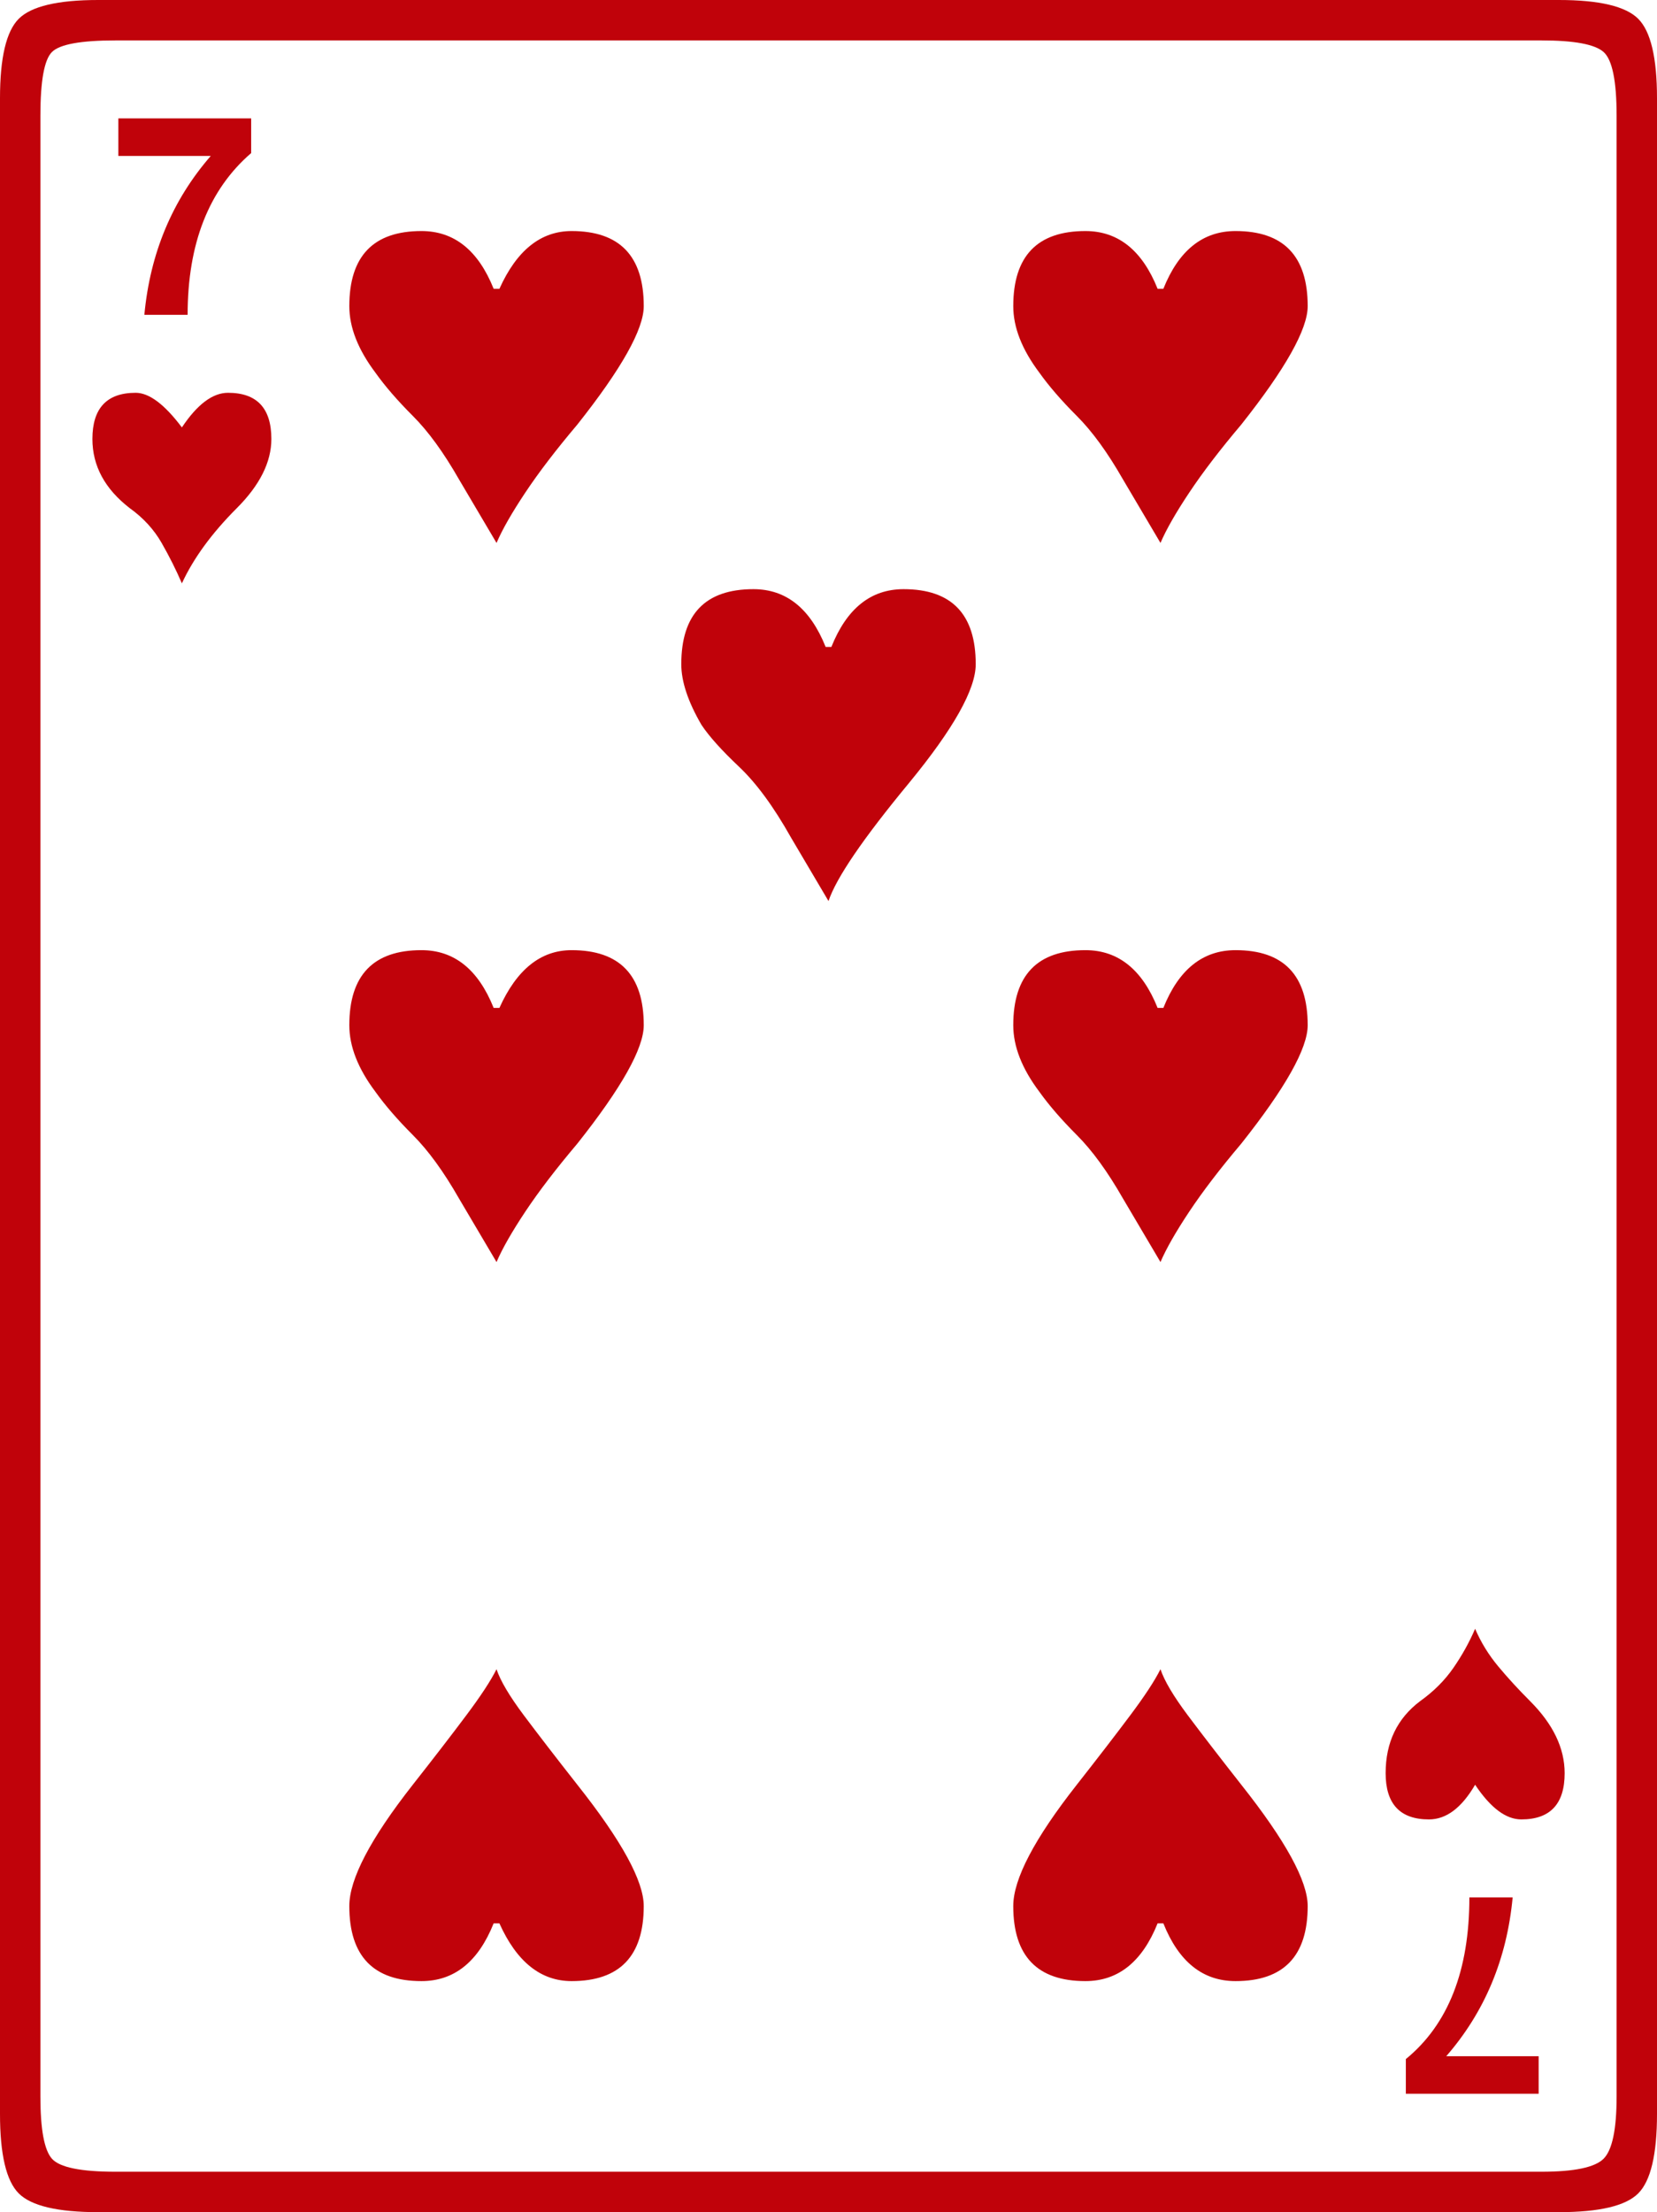 <?xml version="1.0" encoding="UTF-8" standalone="no"?>
<svg
   width="495.938pt"
   height="661.828pt"
   viewBox="0 0 495.938 661.828"
   version="1.1"
   id="svg39719"
   sodipodi:docname="PLAYING CARD SEVEN OF HEARTS.svg"
   inkscape:version="1.1.1 (3bf5ae0d25, 2021-09-20)"
   xmlns:inkscape="http://www.inkscape.org/namespaces/inkscape"
   xmlns:sodipodi="http://sodipodi.sourceforge.net/DTD/sodipodi-0.dtd"
   xmlns:xlink="http://www.w3.org/1999/xlink"
   xmlns="http://www.w3.org/2000/svg"
   xmlns:svg="http://www.w3.org/2000/svg">
  <sodipodi:namedview
     id="namedview39721"
     pagecolor="#505050"
     bordercolor="#eeeeee"
     borderopacity="1"
     inkscape:pageshadow="0"
     inkscape:pageopacity="0"
     inkscape:pagecheckerboard="0"
     inkscape:document-units="pt"
     showgrid="false"
     inkscape:zoom="0.46963588"
     inkscape:cx="331.10758"
     inkscape:cy="450.3489"
     inkscape:window-width="1366"
     inkscape:window-height="705"
     inkscape:window-x="-8"
     inkscape:window-y="-8"
     inkscape:window-maximized="1"
     inkscape:current-layer="svg39719" />
  <defs
     id="defs39700">
    <g
       id="g39695">
      <symbol
         overflow="visible"
         id="glyph0-0">
        <path
           style="stroke:none"
           d=""
           id="path39683" />
      </symbol>
      <symbol
         overflow="visible"
         id="glyph0-1">
        <path
           style="stroke:none"
           d=""
           id="path39686" />
      </symbol>
      <symbol
         overflow="visible"
         id="glyph1-0">
        <path
           style="stroke:none"
           d="M 82.078,0 V -616.891 H 436.312 V 0 Z M 126.141,-44.062 H 393.125 V -572.828 H 126.141 Z m 0,0"
           id="path39689" />
      </symbol>
      <symbol
         overflow="visible"
         id="glyph1-1">
        <path
           style="stroke:none"
           d="M 73.438,0 C 61.344,0 53.418,-1.867 49.672,-5.609 45.93,-9.355 44.062,-17.281 44.062,-29.375 v -603.078 c 0,-12.09 1.867,-20.008 5.609,-23.75 3.746,-3.746 11.672,-5.625 23.766,-5.625 H 510.625 c 12.09,0 20.008,1.879 23.75,5.625 3.746,3.742 5.625,11.66 5.625,23.75 V -29.375 c 0,12.094 -1.879,20.02 -5.625,23.766 C 530.633,-1.867 522.715,0 510.625,0 Z m 5.188,-12.094 h 426.812 c 9.789,0 15.984,-1.297 18.578,-3.891 2.59,-2.59 3.891,-8.785 3.891,-18.578 v -592.703 c 0,-10.363 -1.301,-16.695 -3.891,-19 -2.594,-2.309 -8.789,-3.469 -18.578,-3.469 H 78.625 c -10.367,0 -16.707,1.16 -19.016,3.469 -2.305,2.305 -3.453,8.637 -3.453,19 V -34.562 c 0,9.793 1.148,15.988 3.453,18.578 2.309,2.594 8.648,3.891 19.016,3.891 z m 8.641,-555.547 c 1.727,-18.434 8.352,-34.281 19.875,-47.531 H 79.484 v -11.234 h 39.75 v 10.375 c -12.68,10.949 -19.016,27.082 -19.016,48.391 z m 105.406,68.25 -11.234,-19.016 c -4.605,-8.059 -9.215,-14.395 -13.828,-19 -4.605,-4.602 -8.348,-8.926 -11.219,-12.969 -5.188,-6.902 -7.781,-13.523 -7.781,-19.859 0,-14.977 7.195,-22.469 21.594,-22.469 9.789,0 16.992,5.762 21.609,17.281 h 1.719 c 5.184,-11.52 12.391,-17.281 21.609,-17.281 14.395,0 21.594,7.492 21.594,22.469 0,6.906 -6.629,18.715 -19.875,35.422 -6.336,7.492 -11.52,14.262 -15.547,20.312 -4.031,6.043 -6.914,11.082 -8.641,15.109 z m 198.719,0 -11.234,-19.016 c -4.605,-8.059 -9.215,-14.395 -13.828,-19 -4.605,-4.602 -8.348,-8.926 -11.219,-12.969 -5.188,-6.902 -7.781,-13.523 -7.781,-19.859 0,-14.977 7.195,-22.469 21.594,-22.469 9.789,0 16.992,5.762 21.609,17.281 H 392.25 c 4.613,-11.52 11.816,-17.281 21.609,-17.281 14.395,0 21.594,7.492 21.594,22.469 0,6.906 -6.629,18.715 -19.875,35.422 -6.336,7.492 -11.52,14.262 -15.547,20.312 -4.031,6.043 -6.914,11.082 -8.641,15.109 z M 98.5,-487.297 c -1.73,-4.027 -3.754,-8.062 -6.062,-12.094 -2.305,-4.027 -5.473,-7.488 -9.5,-10.375 -7.48,-5.758 -11.219,-12.672 -11.219,-20.734 0,-9.207 4.316,-13.812 12.953,-13.812 4.027,0 8.641,3.457 13.828,10.359 4.602,-6.902 9.207,-10.359 13.812,-10.359 8.645,0 12.969,4.605 12.969,13.812 0,6.918 -3.461,13.832 -10.375,20.734 -7.48,7.492 -12.949,14.98 -16.406,22.469 z m 193.531,95.047 -11.234,-19.016 c -5.18,-9.215 -10.363,-16.273 -15.547,-21.172 -5.188,-4.895 -8.934,-9.066 -11.234,-12.516 -4.031,-6.914 -6.047,-12.969 -6.047,-18.156 0,-14.965 7.195,-22.453 21.594,-22.453 9.789,0 16.992,5.762 21.609,17.281 h 1.719 c 4.613,-11.52 11.816,-17.281 21.609,-17.281 14.395,0 21.594,7.488 21.594,22.453 0,7.492 -6.629,19.301 -19.875,35.422 -13.824,16.711 -21.887,28.523 -24.188,35.438 z m -99.359,108 -11.234,-19.016 c -4.605,-8.059 -9.215,-14.395 -13.828,-19 -4.605,-4.613 -8.348,-8.938 -11.219,-12.969 -5.188,-6.902 -7.781,-13.531 -7.781,-19.875 0,-14.965 7.195,-22.453 21.594,-22.453 9.789,0 16.992,5.762 21.609,17.281 h 1.719 c 5.184,-11.52 12.391,-17.281 21.609,-17.281 14.395,0 21.594,7.488 21.594,22.453 0,6.918 -6.629,18.727 -19.875,35.422 -6.336,7.492 -11.52,14.262 -15.547,20.312 -4.031,6.055 -6.914,11.098 -8.641,15.125 z m 198.719,0 -11.234,-19.016 c -4.605,-8.059 -9.215,-14.395 -13.828,-19 -4.605,-4.613 -8.348,-8.938 -11.219,-12.969 -5.188,-6.902 -7.781,-13.531 -7.781,-19.875 0,-14.965 7.195,-22.453 21.594,-22.453 9.789,0 16.992,5.762 21.609,17.281 H 392.25 c 4.613,-11.52 11.816,-17.281 21.609,-17.281 14.395,0 21.594,7.488 21.594,22.453 0,6.918 -6.629,18.727 -19.875,35.422 -6.336,7.492 -11.52,14.262 -15.547,20.312 -4.031,6.055 -6.914,11.098 -8.641,15.125 z M 471.75,-117.5 c -8.648,0 -12.969,-4.609 -12.969,-13.828 0,-9.215 3.457,-16.414 10.375,-21.594 4.027,-2.883 7.336,-6.195 9.922,-9.938 2.59,-3.746 4.754,-7.641 6.484,-11.672 1.727,4.031 4.031,7.777 6.906,11.234 2.883,3.461 6.055,6.918 9.516,10.375 6.914,6.906 10.375,14.105 10.375,21.594 0,9.219 -4.324,13.828 -12.969,13.828 -4.605,0 -9.215,-3.457 -13.828,-10.375 -4.031,6.918 -8.637,10.375 -13.812,10.375 z m -301.547,48.375 c -14.398,0 -21.594,-7.484 -21.594,-22.453 0,-8.07 6.332,-20.172 19,-36.297 6.34,-8.059 11.672,-14.973 15.984,-20.734 4.32,-5.758 7.348,-10.367 9.078,-13.828 1.152,3.461 3.891,8.07 8.203,13.828 4.32,5.762 9.648,12.676 15.984,20.734 13.246,16.711 19.875,28.809 19.875,36.297 0,14.969 -7.199,22.453 -21.594,22.453 -9.219,0 -16.426,-5.758 -21.609,-17.281 h -1.719 c -4.617,11.523 -11.82,17.281 -21.609,17.281 z m 198.719,0 c -14.398,0 -21.594,-7.484 -21.594,-22.453 0,-8.07 6.336,-20.172 19.016,-36.297 6.332,-8.059 11.656,-14.973 15.969,-20.734 4.32,-5.758 7.348,-10.367 9.078,-13.828 1.152,3.461 3.891,8.07 8.203,13.828 4.32,5.762 9.648,12.676 15.984,20.734 13.246,16.711 19.875,28.809 19.875,36.297 0,14.969 -7.199,22.453 -21.594,22.453 -9.793,0 -16.996,-5.758 -21.609,-17.281 h -1.719 c -4.617,11.523 -11.82,17.281 -21.609,17.281 z m 95.906,33.703 v -10.375 c 12.676,-10.363 19.016,-26.488 19.016,-48.375 h 12.953 c -1.73,18.43 -8.355,34.27 -19.875,47.516 h 27.656 v 11.234 z m 0,0"
           id="path39692" />
      </symbol>
    </g>
    <clipPath
       id="clip1">
      <path
         d="M 0,0 H 651.969 V 793.699 H 0 Z m 0,0"
         id="path39697" />
    </clipPath>
  </defs>
  <g
     style="fill:#C0020A;fill-opacity:1"
     id="g39708"
     transform="translate(-77.851,-59.363)">
    <use
       xlink:href="#glyph0-1"
       x="32.513"
       y="735.392"
       id="use39706"
       width="100%"
       height="100%" />
  </g>
  <g
     style="fill:#C0020A;fill-opacity:1"
     id="g39712"
     transform="translate(-77.851,-59.363)">
    <use
       xlink:href="#glyph0-1"
       x="324.397"
       y="735.392"
       id="use39710"
       width="100%"
       height="100%" />
  </g>
  <g
     style="fill:#C0020A;fill-opacity:1"
     id="g39716"
     transform="translate(-77.851,-59.363)">
    <use
       xlink:href="#glyph1-1"
       x="33.789"
       y="721.191"
       id="use39714"
       width="100%"
       height="100%" />
  </g>
</svg>
